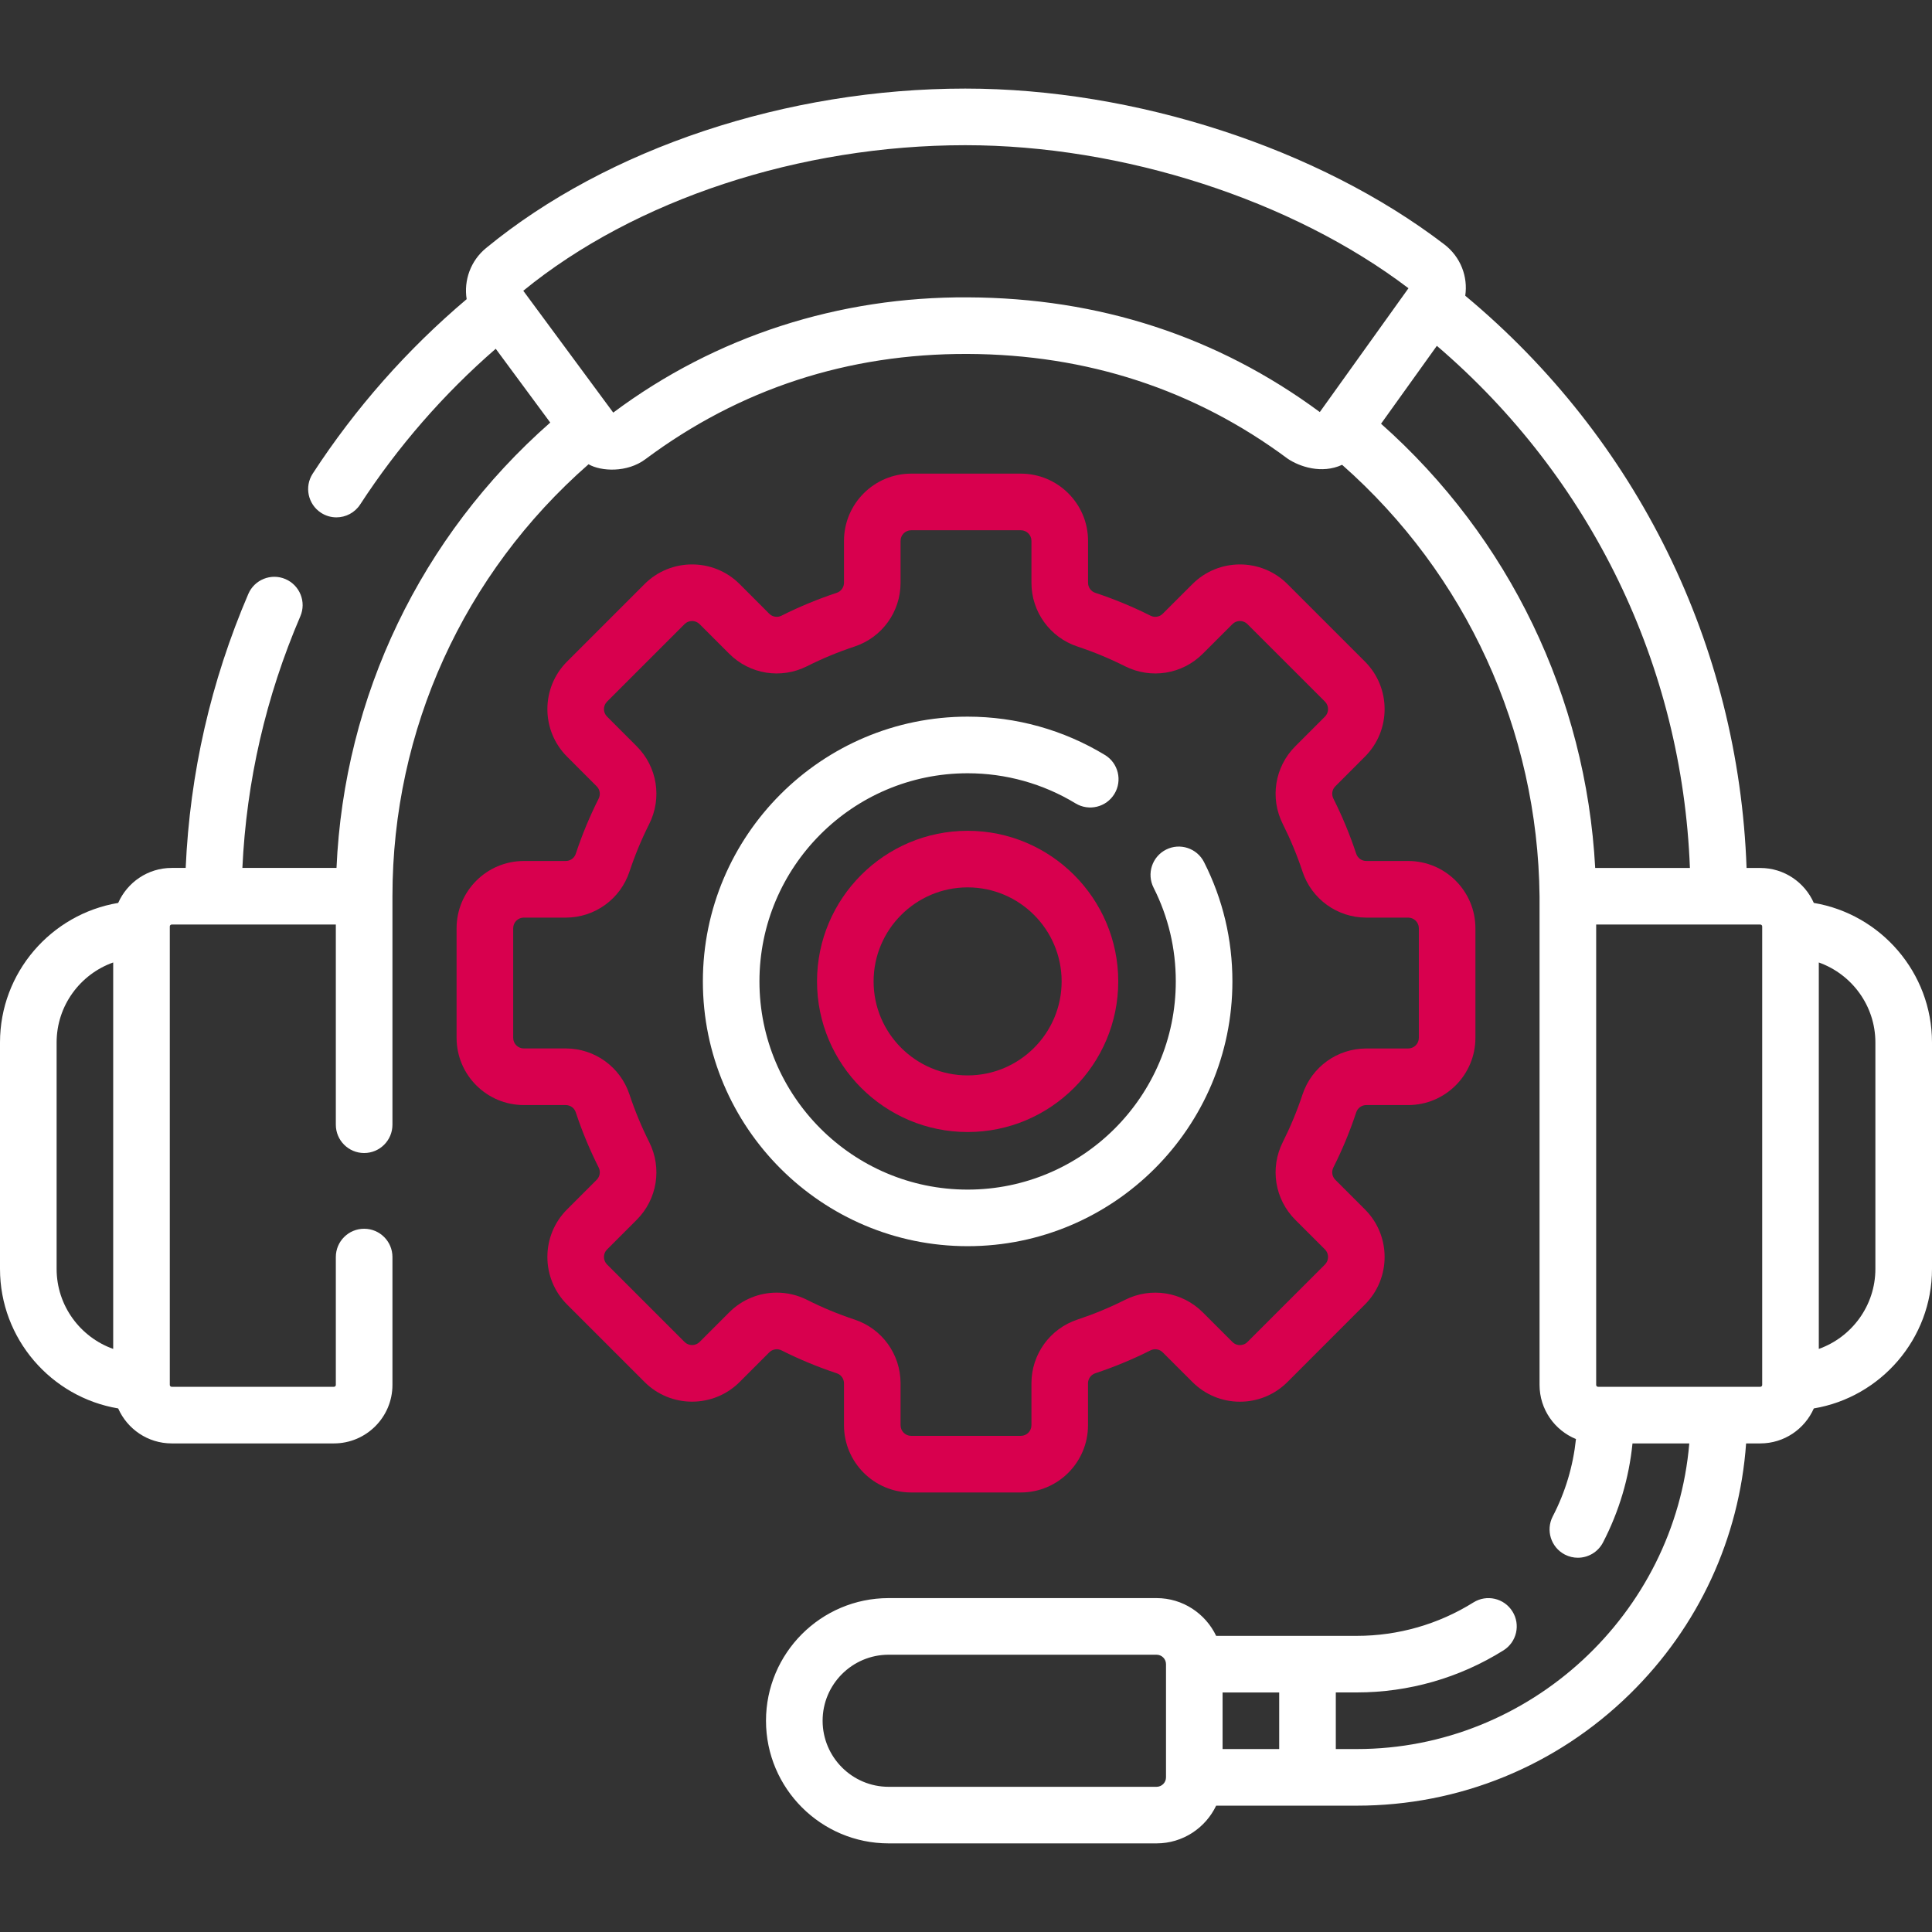 <svg width="46" height="46" viewBox="0 0 46 46" fill="none" xmlns="http://www.w3.org/2000/svg">
<rect x="0" y="0" width="46" height="46" fill="#333333" stroke="none"/>
<g clip-path="url(#clip0)">
<path d="M18.608 32.152C19.031 32.365 19.473 32.548 19.922 32.697C20.025 32.731 20.095 32.827 20.095 32.936V33.934C20.095 34.817 20.812 35.535 21.695 35.535H24.305C25.188 35.535 25.905 34.817 25.905 33.934V32.936C25.905 32.827 25.975 32.731 26.078 32.697C26.527 32.548 26.969 32.365 27.392 32.152C27.49 32.103 27.607 32.122 27.684 32.199L28.391 32.905C28.693 33.207 29.095 33.374 29.522 33.374C29.95 33.374 30.351 33.207 30.654 32.905L32.499 31.059C33.123 30.435 33.123 29.42 32.499 28.796L31.793 28.09C31.716 28.013 31.698 27.895 31.747 27.797C31.96 27.374 32.143 26.932 32.291 26.484C32.326 26.381 32.422 26.311 32.531 26.311H33.529C34.411 26.311 35.129 25.593 35.129 24.711V22.101C35.129 21.218 34.411 20.5 33.529 20.5H32.531C32.422 20.5 32.326 20.431 32.291 20.328C32.143 19.88 31.96 19.438 31.747 19.014C31.698 18.916 31.716 18.799 31.793 18.722L32.499 18.015C33.123 17.391 33.123 16.376 32.499 15.752L30.654 13.907C30.03 13.283 29.015 13.283 28.391 13.907L27.684 14.613C27.608 14.69 27.49 14.708 27.392 14.659C26.969 14.446 26.527 14.263 26.078 14.115C25.975 14.08 25.906 13.984 25.906 13.875V12.877C25.906 11.995 25.188 11.277 24.305 11.277H21.695C20.813 11.277 20.095 11.995 20.095 12.877V13.875C20.095 13.984 20.025 14.08 19.922 14.115C19.473 14.263 19.031 14.446 18.608 14.659C18.511 14.708 18.393 14.69 18.316 14.613L17.61 13.906C16.986 13.283 15.97 13.283 15.347 13.906L13.501 15.752C12.877 16.376 12.877 17.391 13.501 18.015L14.207 18.722C14.284 18.799 14.303 18.916 14.254 19.014C14.041 19.437 13.857 19.879 13.709 20.328C13.675 20.431 13.579 20.5 13.47 20.5H12.472C11.589 20.5 10.871 21.218 10.871 22.101V24.711C10.871 25.593 11.589 26.311 12.472 26.311H13.47C13.579 26.311 13.675 26.38 13.709 26.484C13.857 26.932 14.04 27.374 14.254 27.797C14.303 27.895 14.284 28.013 14.207 28.09L13.501 28.796C12.877 29.42 12.877 30.435 13.501 31.059L15.347 32.905C15.97 33.529 16.986 33.529 17.61 32.905L18.316 32.199C18.393 32.122 18.51 32.103 18.608 32.152ZM17.363 31.246L16.657 31.952C16.558 32.05 16.398 32.05 16.299 31.952L14.454 30.107C14.355 30.008 14.355 29.848 14.454 29.749L15.16 29.043C15.649 28.554 15.768 27.81 15.457 27.192C15.274 26.827 15.116 26.446 14.988 26.06C14.771 25.404 14.161 24.963 13.47 24.963H12.471C12.332 24.963 12.219 24.85 12.219 24.711V22.101C12.219 21.961 12.332 21.848 12.471 21.848H13.47C14.161 21.848 14.771 21.407 14.988 20.751C15.116 20.365 15.274 19.984 15.457 19.62C15.768 19.001 15.649 18.257 15.16 17.769L14.454 17.062C14.355 16.964 14.355 16.804 14.454 16.705L16.299 14.86C16.398 14.761 16.558 14.761 16.657 14.86L17.363 15.566C17.852 16.055 18.596 16.174 19.214 15.863C19.578 15.68 19.959 15.522 20.346 15.394C21.002 15.177 21.442 14.567 21.442 13.876V12.877C21.442 12.738 21.556 12.625 21.695 12.625H24.305C24.445 12.625 24.558 12.738 24.558 12.877V13.876C24.558 14.566 24.999 15.177 25.655 15.394C26.041 15.522 26.422 15.68 26.786 15.863C27.405 16.174 28.148 16.055 28.637 15.566L29.344 14.86C29.442 14.761 29.602 14.761 29.701 14.86L31.547 16.705C31.645 16.804 31.645 16.964 31.547 17.062L30.84 17.769C30.351 18.258 30.232 19.002 30.543 19.62C30.726 19.985 30.884 20.365 31.012 20.752C31.229 21.407 31.84 21.848 32.531 21.848H33.529C33.668 21.848 33.782 21.962 33.782 22.101V24.711C33.782 24.85 33.668 24.964 33.529 24.964H32.531C31.84 24.964 31.229 25.404 31.012 26.06C30.884 26.447 30.726 26.827 30.543 27.192C30.232 27.81 30.351 28.554 30.84 29.043L31.547 29.749C31.645 29.848 31.645 30.008 31.547 30.107L29.701 31.952C29.637 32.017 29.561 32.026 29.522 32.026C29.483 32.026 29.408 32.017 29.344 31.952L28.637 31.246C28.148 30.757 27.404 30.638 26.786 30.949C26.422 31.132 26.041 31.29 25.655 31.418C24.999 31.635 24.558 32.245 24.558 32.936V33.934C24.558 34.074 24.445 34.187 24.305 34.187H21.695C21.556 34.187 21.442 34.074 21.442 33.934V32.936C21.442 32.245 21.002 31.635 20.346 31.418C19.959 31.29 19.578 31.132 19.214 30.948C18.985 30.833 18.738 30.777 18.494 30.777C18.079 30.777 17.67 30.938 17.363 31.246Z" fill="#D8004E"/>
<path d="M23.039 29.671C26.515 29.671 29.343 26.843 29.343 23.367C29.343 22.368 29.116 21.413 28.668 20.527C28.5 20.195 28.095 20.061 27.763 20.229C27.431 20.397 27.298 20.802 27.466 21.135C27.817 21.83 27.995 22.581 27.995 23.367C27.995 26.1 25.772 28.324 23.039 28.324C20.306 28.324 18.082 26.1 18.082 23.367C18.082 20.634 20.306 18.411 23.039 18.411C23.948 18.411 24.836 18.659 25.608 19.128C25.926 19.321 26.341 19.22 26.534 18.902C26.727 18.584 26.626 18.169 26.308 17.976C25.325 17.379 24.195 17.063 23.039 17.063C19.563 17.063 16.735 19.891 16.735 23.367C16.735 26.843 19.563 29.671 23.039 29.671Z" fill="white"/>
<path d="M23.039 19.781C21.061 19.781 19.453 21.39 19.453 23.367C19.453 25.344 21.061 26.953 23.039 26.953C25.016 26.953 26.625 25.344 26.625 23.367C26.625 21.39 25.016 19.781 23.039 19.781ZM23.039 25.605C21.805 25.605 20.8 24.601 20.8 23.367C20.8 22.133 21.805 21.128 23.039 21.128C24.273 21.128 25.277 22.133 25.277 23.367C25.277 24.601 24.273 25.605 23.039 25.605Z" fill="#D8004E"/>
<path d="M43.186 21.498C42.97 21.009 42.481 20.666 41.912 20.666H41.585C41.397 15.367 38.984 10.452 34.887 7.041C34.954 6.588 34.778 6.117 34.387 5.818C31.396 3.53 27.026 2.109 22.984 2.109C18.73 2.109 14.464 3.529 11.573 5.906C11.202 6.211 11.04 6.679 11.111 7.123C9.694 8.321 8.462 9.716 7.446 11.276C7.243 11.588 7.331 12.006 7.643 12.209C7.756 12.283 7.884 12.318 8.01 12.318C8.23 12.318 8.446 12.21 8.575 12.012C9.476 10.628 10.561 9.383 11.803 8.304L13.101 10.061C10.018 12.773 8.193 16.577 8.012 20.665H5.771C5.868 18.599 6.33 16.586 7.151 14.673C7.298 14.331 7.139 13.935 6.797 13.788C6.455 13.641 6.059 13.8 5.912 14.142C5.019 16.224 4.52 18.416 4.421 20.665H4.088C3.519 20.665 3.03 21.009 2.814 21.498C1.22 21.764 0 23.154 0 24.821V30.212C0 31.877 1.22 33.268 2.814 33.534C3.03 34.024 3.519 34.367 4.088 34.367H7.951C8.719 34.367 9.344 33.742 9.344 32.974V29.929C9.344 29.557 9.042 29.256 8.67 29.256C8.298 29.256 7.996 29.557 7.996 29.929V32.974C7.996 32.999 7.976 33.019 7.951 33.019H4.088C4.063 33.019 4.043 32.999 4.043 32.974V22.058C4.043 22.033 4.063 22.013 4.088 22.013H7.996V26.779C7.996 27.151 8.298 27.453 8.67 27.453C9.042 27.453 9.344 27.151 9.344 26.779C9.344 26.782 9.344 21.352 9.344 21.338C9.344 17.376 11.039 13.658 14.013 11.054C14.31 11.225 14.931 11.259 15.366 10.934C17.609 9.261 20.186 8.418 23.037 8.427C25.884 8.438 28.449 9.277 30.66 10.922C30.936 11.108 31.465 11.293 31.955 11.067C34.907 13.671 36.615 17.391 36.656 21.345V32.974C36.656 33.556 37.015 34.055 37.523 34.263C37.455 34.907 37.271 35.525 36.97 36.105C36.799 36.436 36.928 36.842 37.259 37.014C37.358 37.065 37.464 37.089 37.568 37.089C37.812 37.089 38.047 36.956 38.167 36.725C38.551 35.983 38.786 35.192 38.869 34.367H40.221C39.879 38.423 36.428 41.644 32.306 41.644H31.805V40.296H32.306C33.543 40.296 34.75 39.95 35.796 39.295C36.112 39.098 36.208 38.682 36.01 38.367C35.813 38.051 35.397 37.956 35.082 38.153C34.25 38.673 33.29 38.949 32.306 38.949H28.956C28.703 38.419 28.163 38.05 27.537 38.05H21.158C19.548 38.05 18.238 39.36 18.238 40.97C18.238 42.58 19.548 43.89 21.158 43.89H27.537C28.163 43.89 28.703 43.522 28.956 42.992H32.306C34.75 42.992 37.059 42.047 38.808 40.332C40.442 38.73 41.413 36.626 41.574 34.367H41.912C42.481 34.367 42.97 34.024 43.186 33.534C44.779 33.268 46 31.876 46 30.212V24.821C46 23.156 44.779 21.765 43.186 21.498ZM1.348 30.212V24.821C1.348 23.943 1.911 23.194 2.695 22.916V32.117C1.911 31.838 1.348 31.088 1.348 30.212ZM30.457 41.644H29.109V40.297H30.457V41.644ZM27.762 42.318C27.762 42.442 27.661 42.543 27.537 42.543H21.158C20.291 42.543 19.586 41.837 19.586 40.97C19.586 40.103 20.291 39.398 21.158 39.398H27.537C27.661 39.398 27.762 39.499 27.762 39.623V42.318ZM23.042 7.08C19.989 7.061 17.044 7.999 14.601 9.824L12.459 6.923C15.116 4.752 19.047 3.457 22.984 3.457C26.73 3.457 30.768 4.761 33.535 6.863L31.424 9.811C28.985 8.01 26.166 7.091 23.042 7.08ZM32.882 10.089L34.211 8.234C37.886 11.38 40.052 15.851 40.236 20.666H37.981C37.762 16.594 35.933 12.796 32.882 10.089ZM41.957 32.974C41.957 32.999 41.937 33.019 41.912 33.019H38.049C38.024 33.019 38.004 32.999 38.004 32.974V22.013H41.912C41.937 22.013 41.957 22.033 41.957 22.058V32.974ZM44.652 30.212C44.652 31.088 44.089 31.838 43.305 32.117V22.916C44.089 23.195 44.652 23.944 44.652 24.821V30.212Z" fill="white"/>
</g>
<defs>
<clipPath id="clip0">
<rect width="46" height="46" fill="white"/>
</clipPath>
</defs>
</svg>
